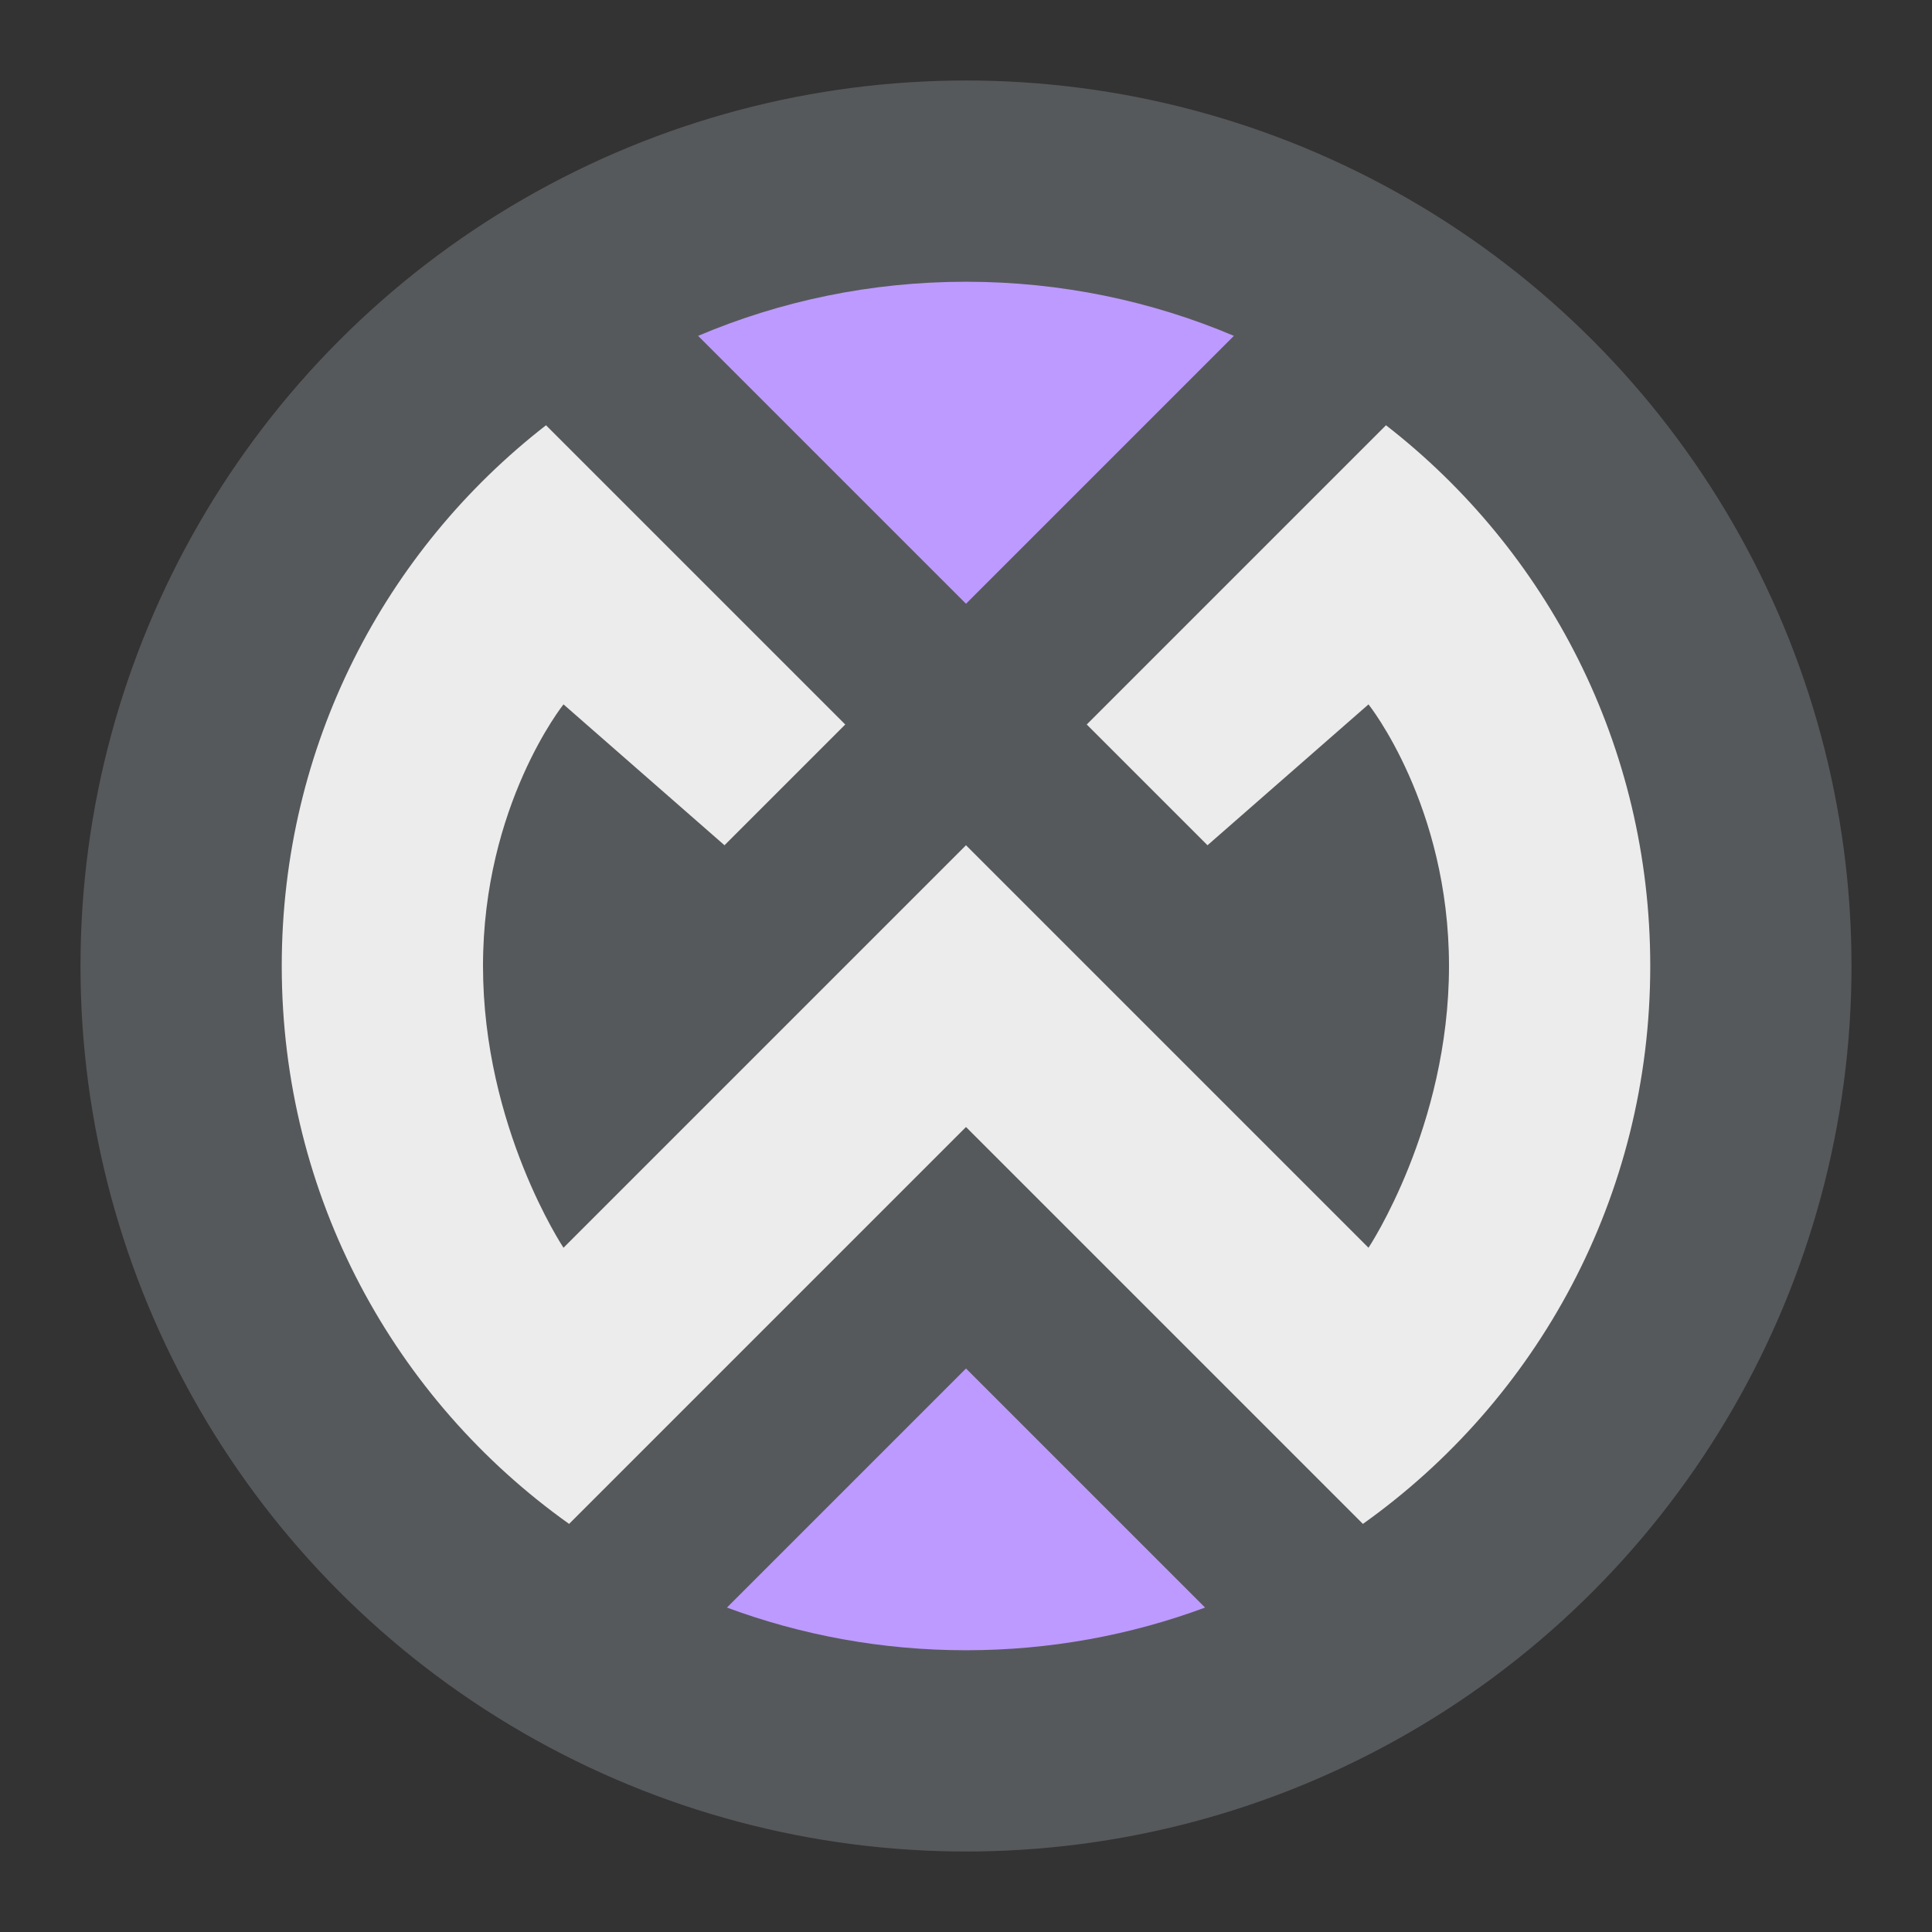 <?xml version="1.0" encoding="UTF-8" standalone="no"?>
<svg
   xmlns:dc="http://purl.org/dc/elements/1.1/"
   xmlns:cc="http://creativecommons.org/ns#"
   xmlns:rdf="http://www.w3.org/1999/02/22-rdf-syntax-ns#"
   xmlns:svg="http://www.w3.org/2000/svg"
   xmlns="http://www.w3.org/2000/svg"
   xmlns:sodipodi="http://sodipodi.sourceforge.net/DTD/sodipodi-0.dtd"
   xmlns:inkscape="http://www.inkscape.org/namespaces/inkscape"
   viewBox="0 0 192 192"
   version="1.1"
   id="svg16"
   sodipodi:docname="tracktion-waveform.svg"
   inkscape:version="0.92.4 (5da689c313, 2019-01-14)">
  <rect x="0" y="0" width="192" height="192" fill="#333333" stroke="none"/>
  <sodipodi:namedview
     pagecolor="#ffffff"
     bordercolor="#666666"
     borderopacity="1"
     objecttolerance="10"
     gridtolerance="10"
     guidetolerance="10"
     inkscape:pageopacity="0"
     inkscape:pageshadow="2"
     inkscape:window-width="1920"
     inkscape:window-height="1017"
     id="namedview18"
     showgrid="true"
     inkscape:zoom="9.9920661"
     inkscape:cx="95.22434"
     inkscape:cy="102.20726"
     inkscape:window-x="-8"
     inkscape:window-y="-8"
     inkscape:window-maximized="1"
     inkscape:current-layer="svg16">
    <inkscape:grid
       type="xygrid"
       id="grid827"
       spacingx="4"
       spacingy="4" />
  </sodipodi:namedview>
  <defs
     id="defs4">
    <style
       id="style2">.a{fill:none;stroke:#b1b5bd;stroke-linecap:round;stroke-linejoin:round;isolation:isolate;opacity:0.63;}</style>
  </defs>
  <circle
     class="a"
     cx="96"
     cy="96"
     r="88"
     id="circle8"
     style="fill:#56595b;stroke:none;opacity:1" />
  <path
     style="opacity:1;vector-effect:none;fill:#bd9aff;fill-opacity:1;fill-rule:evenodd;stroke:none;stroke-width:8.5;stroke-linecap:round;stroke-linejoin:round;stroke-miterlimit:4;stroke-dasharray:none;stroke-opacity:1;paint-order:stroke fill markers"
     d="M 96 28 C 86.541 28 77.546 29.916 69.377 33.377 L 96 60 L 122.623 33.377 C 114.454 29.916 105.459 28 96 28 z M 96 136 L 72.242 159.758 C 79.632 162.498 87.634 164 96 164 C 104.366 164 112.368 162.498 119.758 159.758 L 96 136 z "
     id="rect837" />
  <path
     style="opacity:1;vector-effect:none;fill:#ececec;fill-opacity:1;fill-rule:evenodd;stroke:none;stroke-width:8.5;stroke-linecap:round;stroke-linejoin:round;stroke-miterlimit:4;stroke-dasharray:none;stroke-opacity:1;paint-order:stroke fill markers"
     d="M 54.262,42.262 C 38.268,54.682 28,74.092 28,96 c 0,22.939 11.256,43.139 28.557,55.443 L 96,112 135.443,151.443 C 152.744,139.139 164,118.939 164,96 164,74.092 153.732,54.682 137.738,42.262 L 108,72 120,84 136,70 c 0,0 8,10 8,26 0,16 -8,28 -8,28 L 96,84 56,124 c 0,0 -8,-12 -8,-28 0,-16 8,-26 8,-26 L 72,84 84,72 Z"
     id="rect837-3"
     inkscape:connector-curvature="0"
     sodipodi:nodetypes="cscccsccccscccscccc" />
</svg>
